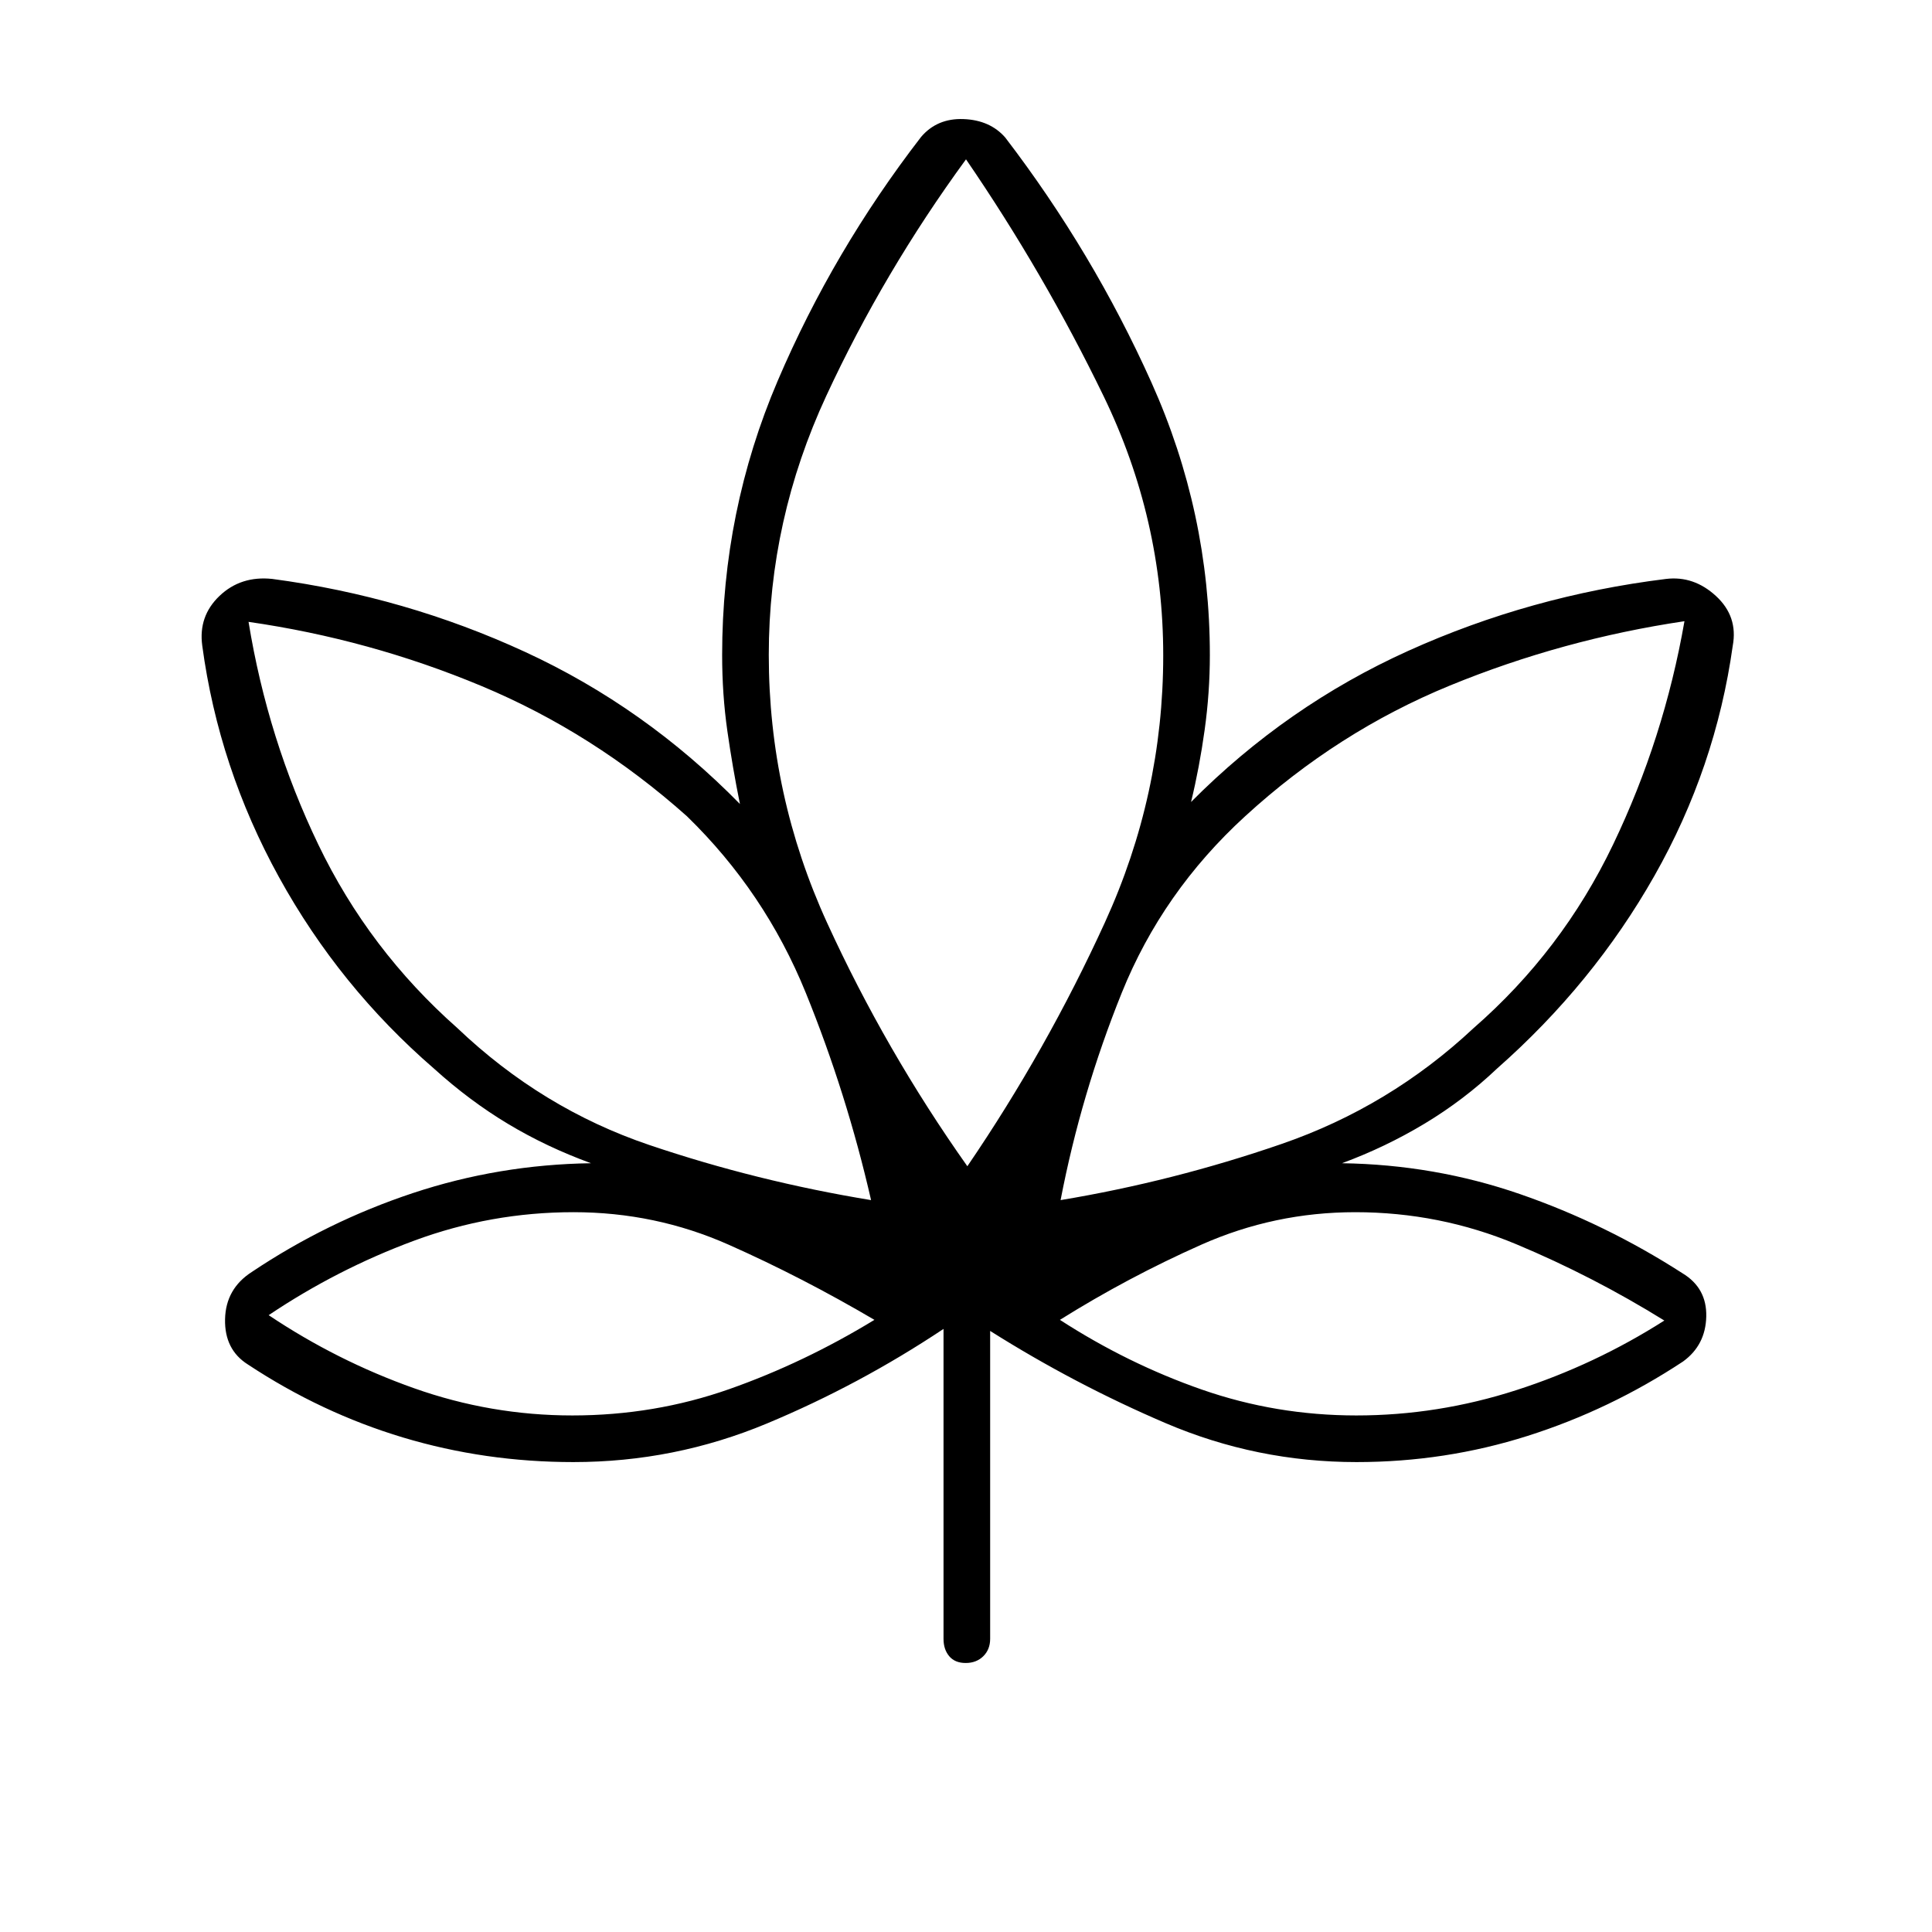<svg xmlns="http://www.w3.org/2000/svg" height="40" viewBox="0 -960 960 960" width="40"><path d="M468.83-299.67q-41.81 27.84-87.76 47-45.94 19.17-96.15 19.17-43.96 0-84.66-12.22-40.7-12.23-77.09-36.28-11.67-7.36-11.34-22.51.34-15.16 13.34-23.49 37.33-25 80-39.17 42.66-14.16 88.5-14.83-22-8-41.17-19.5T215.67-429q-47.01-40.66-77.01-95.09-29.99-54.42-38.16-115.08-2-14.66 8.59-24.74 10.59-10.09 26.24-8.42 65.98 8.77 125.58 36.26 59.61 27.49 106.76 75.57-3.67-18.17-6.25-36.28-2.59-18.11-2.59-37.72 0-71.65 27.59-136.24 27.58-64.59 71.25-121.2 7.98-9.39 21.12-8.89t20.71 9.16q43.58 56.97 72.62 121.65 29.05 64.68 29.05 135.52 0 18.61-2.59 37.22-2.58 18.61-6.75 35.78 47.5-47.83 108.09-75.17Q760.5-664 827.83-672.33q13.79-1.67 24.81 8.47 11.03 10.15 8.36 24.69-8.5 60.67-38.92 114.34-30.41 53.66-78.25 95.83-16.33 15.5-35.83 27.25T666.83-382q46 .67 88.42 15.33Q797.67-352 836-327.33q12.17 7.33 11.83 21.52-.33 14.19-11.5 22.31-36.32 23.99-77.27 36.99-40.95 13.01-84.99 13.01-49.61 0-94.84-19.33Q534-272.17 492-298.67v153q0 5.27-3.41 8.64-3.42 3.36-8.75 3.36-5.34 0-8.17-3.36-2.84-3.37-2.84-8.64v-154Zm-36-64q-12.12-53-32.46-103.05-20.34-50.06-59.02-87.68-46.57-41.54-102.13-64.74Q183.67-642.33 123.5-651q9.5 58.33 34.67 110.67 25.16 52.33 69.08 91.16 42.08 40.08 95.42 58.12Q376-373 432.83-363.67Zm-148.46 107q40.83 0 77.98-13.08 37.15-13.08 72.15-34.42-35.99-21.16-72.41-37.33-36.41-16.17-77.1-16.17-41.03 0-79.26 14.17-38.23 14.17-72.23 37 33.93 22.71 72.15 36.27 38.22 13.56 78.72 13.56Zm196.3-123.83q39.4-57.75 68.36-121.16Q578-565.07 578-634.29q0-67.75-29.63-128.88Q518.73-824.3 480-880.83q-40.77 55.77-69.38 117.43Q382-701.75 382-634.57q0 69.79 29.03 133.22 29.03 63.43 69.64 120.85ZM527-363.67q56-9.33 109.77-27.89 53.77-18.55 95.48-57.61 43.96-38.34 69.28-91.17T837-651.33q-60.5 9-116.47 31.94-55.97 22.95-101.86 65.01-41.06 37.58-61.28 87.73Q537.17-416.5 527-363.67Zm146.99 107q40.47 0 79.47-12.58 39-12.57 73.54-34.58-35.5-22-73.58-37.92-38.09-15.92-80.01-15.92-40.14 0-76.53 16.17-36.38 16.17-70.21 37.33 33.7 21.8 70.54 34.65 36.85 12.85 76.78 12.85Zm-241.16-107Zm1.67 59.5Zm46.17-76.33ZM527-363.67Zm-.33 59.5Z"/></svg>
